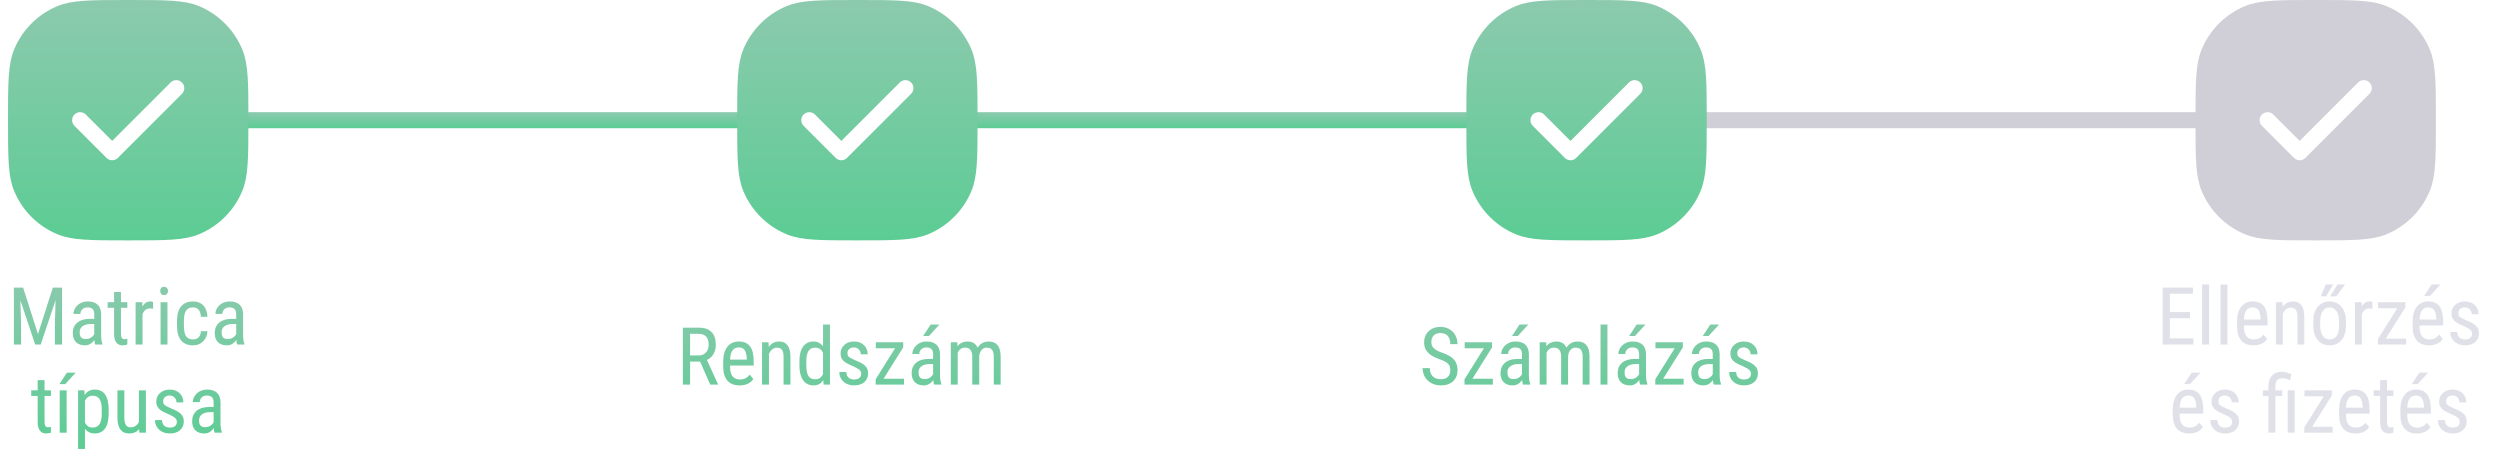 <svg width="312" height="57" viewBox="0 0 312 57" fill="none" xmlns="http://www.w3.org/2000/svg">
<path d="M2.885 35.891L4.74 41.691L6.596 35.891H7.748L7.748 43H6.854L6.854 40.231L6.938 37.458L5.077 43H4.394L2.543 37.477L2.626 40.231L2.626 43H1.732L1.732 35.891H2.885ZM11.889 43C11.837 42.886 11.799 42.694 11.776 42.424C11.47 42.873 11.08 43.098 10.604 43.098C10.126 43.098 9.752 42.964 9.481 42.697C9.215 42.427 9.081 42.048 9.081 41.56C9.081 41.023 9.263 40.596 9.628 40.28C9.993 39.965 10.492 39.803 11.127 39.797H11.762L11.762 39.235C11.762 38.92 11.692 38.695 11.552 38.562C11.412 38.428 11.199 38.361 10.912 38.361C10.652 38.361 10.44 38.44 10.277 38.596C10.115 38.749 10.033 38.944 10.033 39.182H9.169C9.169 38.911 9.249 38.654 9.408 38.41C9.568 38.163 9.783 37.969 10.053 37.829C10.323 37.689 10.624 37.619 10.956 37.619C11.496 37.619 11.907 37.754 12.187 38.024C12.47 38.291 12.615 38.682 12.621 39.196L12.621 41.862C12.624 42.269 12.68 42.622 12.787 42.922V43H11.889ZM10.736 42.312C10.948 42.312 11.15 42.253 11.342 42.136C11.534 42.019 11.674 41.872 11.762 41.696V40.437H11.273C10.863 40.443 10.539 40.536 10.302 40.715C10.064 40.891 9.945 41.138 9.945 41.457C9.945 41.757 10.005 41.975 10.126 42.111C10.246 42.245 10.45 42.312 10.736 42.312ZM15.097 36.438V37.717H15.893V38.415H15.097L15.097 41.691C15.097 41.9 15.131 42.058 15.199 42.165C15.268 42.273 15.385 42.326 15.551 42.326C15.665 42.326 15.78 42.307 15.898 42.268L15.888 43C15.692 43.065 15.492 43.098 15.287 43.098C14.945 43.098 14.685 42.976 14.506 42.731C14.327 42.487 14.237 42.142 14.237 41.696L14.237 38.415H13.432V37.717H14.237V36.438H15.097ZM19.105 38.527C18.985 38.505 18.855 38.493 18.715 38.493C18.272 38.493 17.963 38.736 17.787 39.221V43H16.923V37.717H17.763L17.777 38.254C18.009 37.831 18.336 37.619 18.759 37.619C18.895 37.619 19.009 37.642 19.101 37.688L19.105 38.527ZM20.902 43H20.038V37.717H20.902V43ZM20.971 36.315C20.971 36.462 20.93 36.584 20.849 36.682C20.767 36.779 20.644 36.828 20.477 36.828C20.315 36.828 20.193 36.779 20.111 36.682C20.03 36.584 19.989 36.462 19.989 36.315C19.989 36.169 20.03 36.045 20.111 35.944C20.193 35.843 20.315 35.793 20.477 35.793C20.64 35.793 20.762 35.845 20.844 35.949C20.928 36.05 20.971 36.172 20.971 36.315ZM24.101 42.36C24.387 42.36 24.616 42.273 24.789 42.097C24.962 41.918 25.056 41.664 25.072 41.335H25.888C25.868 41.843 25.688 42.264 25.346 42.6C25.007 42.932 24.592 43.098 24.101 43.098C23.446 43.098 22.947 42.893 22.602 42.482C22.26 42.069 22.089 41.455 22.089 40.642V40.06C22.089 39.263 22.26 38.658 22.602 38.244C22.943 37.828 23.441 37.619 24.096 37.619C24.636 37.619 25.064 37.79 25.38 38.132C25.699 38.474 25.868 38.941 25.888 39.533H25.072C25.053 39.143 24.958 38.85 24.789 38.654C24.623 38.459 24.392 38.361 24.096 38.361C23.712 38.361 23.427 38.488 23.241 38.742C23.056 38.993 22.96 39.406 22.953 39.982V40.656C22.953 41.278 23.044 41.717 23.227 41.975C23.412 42.232 23.703 42.36 24.101 42.36ZM29.604 43C29.551 42.886 29.514 42.694 29.491 42.424C29.185 42.873 28.795 43.098 28.319 43.098C27.841 43.098 27.466 42.964 27.196 42.697C26.929 42.427 26.796 42.048 26.796 41.56C26.796 41.023 26.978 40.596 27.343 40.28C27.707 39.965 28.207 39.803 28.842 39.797H29.477V39.235C29.477 38.92 29.407 38.695 29.267 38.562C29.127 38.428 28.913 38.361 28.627 38.361C28.366 38.361 28.155 38.44 27.992 38.596C27.829 38.749 27.748 38.944 27.748 39.182H26.884C26.884 38.911 26.963 38.654 27.123 38.41C27.283 38.163 27.497 37.969 27.768 37.829C28.038 37.689 28.339 37.619 28.671 37.619C29.211 37.619 29.621 37.754 29.901 38.024C30.185 38.291 30.329 38.682 30.336 39.196V41.862C30.339 42.269 30.395 42.622 30.502 42.922V43H29.604ZM28.451 42.312C28.663 42.312 28.865 42.253 29.057 42.136C29.249 42.019 29.389 41.872 29.477 41.696V40.437H28.988C28.578 40.443 28.254 40.536 28.017 40.715C27.779 40.891 27.66 41.138 27.66 41.457C27.66 41.757 27.72 41.975 27.841 42.111C27.961 42.245 28.165 42.312 28.451 42.312ZM5.561 47.438L5.561 48.717H6.356V49.415H5.561V52.691C5.561 52.9 5.595 53.058 5.663 53.165C5.731 53.273 5.849 53.326 6.015 53.326C6.129 53.326 6.244 53.307 6.361 53.268L6.352 54C6.156 54.065 5.956 54.098 5.751 54.098C5.409 54.098 5.149 53.976 4.97 53.731C4.791 53.487 4.701 53.142 4.701 52.696V49.415H3.896L3.896 48.717H4.701L4.701 47.438H5.561ZM8.319 54H7.455L7.455 48.717H8.319L8.319 54ZM8.354 46.505H9.447L8.139 47.94H7.411L8.354 46.505ZM13.559 51.612C13.559 52.449 13.407 53.072 13.104 53.482C12.805 53.893 12.38 54.098 11.83 54.098C11.3 54.098 10.891 53.898 10.604 53.497V56.031H9.745L9.745 48.717H10.526L10.57 49.303C10.86 48.847 11.275 48.619 11.815 48.619C12.395 48.619 12.828 48.821 13.114 49.225C13.401 49.628 13.549 50.232 13.559 51.036V51.612ZM12.699 51.119C12.699 50.527 12.608 50.09 12.426 49.81C12.243 49.527 11.95 49.386 11.547 49.386C11.133 49.386 10.819 49.592 10.604 50.006L10.604 52.755C10.816 53.158 11.133 53.36 11.557 53.36C11.947 53.36 12.234 53.22 12.416 52.94C12.602 52.657 12.696 52.226 12.699 51.647V51.119ZM17.367 53.536C17.081 53.91 16.662 54.098 16.112 54.098C15.634 54.098 15.273 53.933 15.028 53.605C14.784 53.273 14.661 52.791 14.657 52.159L14.657 48.717H15.517L15.517 52.096C15.517 52.919 15.764 53.331 16.259 53.331C16.783 53.331 17.144 53.097 17.343 52.628V48.717H18.207V54H17.387L17.367 53.536ZM22.074 52.648C22.074 52.462 22.004 52.302 21.864 52.169C21.724 52.035 21.454 51.879 21.054 51.7C20.588 51.508 20.259 51.344 20.067 51.207C19.879 51.07 19.737 50.916 19.643 50.743C19.548 50.567 19.501 50.359 19.501 50.118C19.501 49.688 19.657 49.332 19.97 49.049C20.285 48.762 20.688 48.619 21.176 48.619C21.69 48.619 22.104 48.769 22.416 49.068C22.729 49.368 22.885 49.752 22.885 50.221H22.025C22.025 49.983 21.946 49.781 21.786 49.615C21.627 49.446 21.423 49.361 21.176 49.361C20.922 49.361 20.722 49.428 20.575 49.562C20.432 49.692 20.36 49.867 20.36 50.089C20.36 50.265 20.412 50.406 20.517 50.514C20.624 50.621 20.88 50.763 21.283 50.938C21.924 51.189 22.361 51.435 22.592 51.676C22.823 51.913 22.939 52.216 22.939 52.584C22.939 53.043 22.781 53.411 22.465 53.688C22.149 53.961 21.726 54.098 21.195 54.098C20.645 54.098 20.199 53.94 19.857 53.624C19.516 53.308 19.345 52.908 19.345 52.423H20.214C20.224 52.716 20.313 52.945 20.482 53.111C20.652 53.277 20.889 53.36 21.195 53.36C21.482 53.36 21.7 53.297 21.85 53.17C21.999 53.04 22.074 52.866 22.074 52.648ZM26.786 54C26.734 53.886 26.697 53.694 26.674 53.424C26.368 53.873 25.977 54.098 25.502 54.098C25.023 54.098 24.649 53.964 24.379 53.697C24.112 53.427 23.979 53.048 23.979 52.56C23.979 52.023 24.161 51.596 24.525 51.28C24.89 50.965 25.39 50.803 26.024 50.797H26.659V50.235C26.659 49.92 26.589 49.695 26.449 49.562C26.309 49.428 26.096 49.361 25.81 49.361C25.549 49.361 25.338 49.44 25.175 49.596C25.012 49.749 24.931 49.944 24.931 50.182H24.066C24.066 49.911 24.146 49.654 24.306 49.41C24.465 49.163 24.68 48.969 24.95 48.829C25.22 48.689 25.521 48.619 25.854 48.619C26.394 48.619 26.804 48.754 27.084 49.024C27.367 49.291 27.512 49.682 27.519 50.196V52.862C27.522 53.269 27.577 53.622 27.685 53.922V54H26.786ZM25.634 53.312C25.845 53.312 26.047 53.253 26.239 53.136C26.431 53.019 26.571 52.872 26.659 52.696V51.437H26.171C25.761 51.443 25.437 51.536 25.199 51.715C24.962 51.891 24.843 52.138 24.843 52.457C24.843 52.757 24.903 52.975 25.023 53.111C25.144 53.245 25.347 53.312 25.634 53.312Z" fill="url(#paint0_linear_1259_3921)"/>
<path d="M87.373 45.124H86.123V48H85.225V40.891H87.217C87.913 40.891 88.441 41.073 88.799 41.438C89.157 41.799 89.336 42.329 89.336 43.029C89.336 43.469 89.238 43.853 89.043 44.182C88.851 44.507 88.578 44.753 88.223 44.919L89.6 47.941V48H88.638L87.373 45.124ZM86.123 44.357H87.207C87.581 44.357 87.879 44.237 88.101 43.996C88.325 43.755 88.438 43.433 88.438 43.029C88.438 42.118 88.024 41.662 87.197 41.662H86.123V44.357ZM92.305 48.098C91.647 48.098 91.143 47.902 90.791 47.512C90.439 47.118 90.26 46.542 90.254 45.783V45.144C90.254 44.356 90.425 43.739 90.767 43.293C91.112 42.844 91.592 42.619 92.207 42.619C92.826 42.619 93.288 42.816 93.594 43.21C93.9 43.604 94.056 44.217 94.062 45.051V45.617H91.113V45.739C91.113 46.306 91.219 46.717 91.431 46.975C91.645 47.232 91.953 47.36 92.353 47.36C92.607 47.36 92.83 47.313 93.022 47.219C93.218 47.121 93.4 46.968 93.569 46.76L94.019 47.307C93.644 47.834 93.073 48.098 92.305 48.098ZM92.207 43.361C91.849 43.361 91.584 43.485 91.411 43.732C91.239 43.977 91.141 44.357 91.118 44.875H93.198V44.758C93.175 44.257 93.084 43.898 92.925 43.684C92.769 43.469 92.529 43.361 92.207 43.361ZM95.918 42.717L95.942 43.288C96.278 42.842 96.706 42.619 97.227 42.619C98.161 42.619 98.634 43.242 98.647 44.489V48H97.788V44.528C97.788 44.115 97.718 43.822 97.578 43.649C97.441 43.474 97.235 43.386 96.958 43.386C96.743 43.386 96.549 43.457 96.377 43.601C96.208 43.744 96.071 43.931 95.967 44.162V48H95.103V42.717H95.918ZM99.766 45.119C99.766 44.305 99.917 43.685 100.22 43.259C100.526 42.832 100.964 42.619 101.533 42.619C102.038 42.619 102.432 42.824 102.715 43.234V40.5H103.579V48H102.788L102.744 47.434C102.461 47.876 102.056 48.098 101.528 48.098C100.981 48.098 100.552 47.886 100.239 47.463C99.93 47.036 99.772 46.436 99.766 45.661V45.119ZM100.63 45.612C100.63 46.205 100.718 46.641 100.894 46.921C101.069 47.198 101.356 47.336 101.753 47.336C102.183 47.336 102.503 47.12 102.715 46.687V44.02C102.493 43.597 102.174 43.386 101.758 43.386C101.361 43.386 101.074 43.526 100.898 43.806C100.723 44.082 100.633 44.509 100.63 45.085V45.612ZM107.476 46.648C107.476 46.462 107.406 46.302 107.266 46.169C107.126 46.035 106.855 45.879 106.455 45.7C105.99 45.508 105.661 45.344 105.469 45.207C105.28 45.07 105.138 44.916 105.044 44.743C104.95 44.567 104.902 44.359 104.902 44.118C104.902 43.688 105.059 43.332 105.371 43.049C105.687 42.762 106.089 42.619 106.577 42.619C107.091 42.619 107.505 42.769 107.817 43.068C108.13 43.368 108.286 43.752 108.286 44.221H107.427C107.427 43.983 107.347 43.781 107.188 43.615C107.028 43.446 106.825 43.361 106.577 43.361C106.323 43.361 106.123 43.428 105.977 43.562C105.833 43.692 105.762 43.867 105.762 44.089C105.762 44.265 105.814 44.406 105.918 44.514C106.025 44.621 106.281 44.763 106.685 44.938C107.326 45.189 107.762 45.435 107.993 45.676C108.224 45.913 108.34 46.216 108.34 46.584C108.34 47.043 108.182 47.411 107.866 47.688C107.55 47.961 107.127 48.098 106.597 48.098C106.047 48.098 105.601 47.94 105.259 47.624C104.917 47.308 104.746 46.908 104.746 46.423H105.615C105.625 46.716 105.715 46.945 105.884 47.111C106.053 47.277 106.291 47.36 106.597 47.36C106.883 47.36 107.101 47.297 107.251 47.17C107.401 47.04 107.476 46.866 107.476 46.648ZM110.269 47.263L112.817 47.263V48L109.282 48V47.336L111.704 43.464L109.302 43.464V42.717H112.72V43.356L110.269 47.263ZM116.582 48C116.53 47.886 116.493 47.694 116.47 47.424C116.164 47.873 115.773 48.098 115.298 48.098C114.819 48.098 114.445 47.964 114.175 47.697C113.908 47.427 113.774 47.048 113.774 46.56C113.774 46.023 113.957 45.596 114.321 45.28C114.686 44.965 115.186 44.803 115.82 44.797H116.455V44.235C116.455 43.92 116.385 43.695 116.245 43.562C116.105 43.428 115.892 43.361 115.605 43.361C115.345 43.361 115.133 43.44 114.971 43.596C114.808 43.749 114.727 43.944 114.727 44.182H113.862C113.862 43.911 113.942 43.654 114.102 43.41C114.261 43.163 114.476 42.969 114.746 42.829C115.016 42.689 115.317 42.619 115.649 42.619C116.19 42.619 116.6 42.754 116.88 43.024C117.163 43.291 117.308 43.682 117.314 44.196V46.862C117.318 47.269 117.373 47.622 117.48 47.922V48H116.582ZM115.43 47.312C115.641 47.312 115.843 47.253 116.035 47.136C116.227 47.019 116.367 46.872 116.455 46.696V45.437H115.967C115.557 45.443 115.233 45.536 114.995 45.715C114.757 45.891 114.639 46.138 114.639 46.457C114.639 46.757 114.699 46.975 114.819 47.111C114.94 47.245 115.143 47.312 115.43 47.312ZM116.147 40.5H117.241L115.933 41.935H115.205L116.147 40.5ZM119.473 42.717L119.492 43.205C119.814 42.815 120.239 42.619 120.767 42.619C121.356 42.619 121.768 42.875 122.002 43.386C122.334 42.875 122.796 42.619 123.389 42.619C124.362 42.619 124.86 43.226 124.883 44.44V48H124.023V44.523C124.023 44.139 123.955 43.855 123.818 43.669C123.682 43.48 123.451 43.386 123.125 43.386C122.865 43.386 122.653 43.487 122.49 43.688C122.327 43.89 122.233 44.148 122.207 44.46V48H121.338V44.484C121.328 43.752 121.03 43.386 120.444 43.386C120.008 43.386 119.701 43.604 119.521 44.04V48H118.662V42.717H119.473Z" fill="url(#paint1_linear_1259_3921)"/>
<path d="M181 46.203C181 45.848 180.904 45.577 180.712 45.388C180.52 45.199 180.173 45.015 179.672 44.836C179.171 44.657 178.786 44.47 178.52 44.274C178.256 44.076 178.057 43.851 177.924 43.601C177.794 43.347 177.729 43.057 177.729 42.731C177.729 42.168 177.916 41.704 178.29 41.34C178.668 40.975 179.161 40.793 179.77 40.793C180.186 40.793 180.557 40.887 180.883 41.076C181.208 41.262 181.459 41.52 181.635 41.852C181.811 42.185 181.898 42.549 181.898 42.946H181C181 42.507 180.894 42.167 180.683 41.926C180.471 41.685 180.167 41.565 179.77 41.565C179.408 41.565 179.128 41.665 178.93 41.867C178.731 42.069 178.632 42.352 178.632 42.717C178.632 43.016 178.739 43.267 178.954 43.469C179.169 43.671 179.501 43.851 179.95 44.011C180.65 44.242 181.15 44.527 181.449 44.865C181.752 45.204 181.903 45.647 181.903 46.193C181.903 46.77 181.716 47.232 181.342 47.58C180.967 47.925 180.458 48.098 179.813 48.098C179.4 48.098 179.018 48.008 178.666 47.829C178.318 47.647 178.043 47.393 177.841 47.067C177.642 46.739 177.543 46.363 177.543 45.94H178.441C178.441 46.379 178.563 46.721 178.808 46.965C179.055 47.209 179.39 47.331 179.813 47.331C180.207 47.331 180.504 47.23 180.702 47.028C180.901 46.827 181 46.551 181 46.203ZM183.759 47.263H186.308V48H182.772V47.336L185.194 43.464H182.792V42.717H186.21V43.356L183.759 47.263ZM190.072 48C190.02 47.886 189.983 47.694 189.96 47.424C189.654 47.873 189.263 48.098 188.788 48.098C188.31 48.098 187.935 47.964 187.665 47.697C187.398 47.427 187.265 47.048 187.265 46.56C187.265 46.023 187.447 45.596 187.812 45.28C188.176 44.965 188.676 44.803 189.311 44.797H189.945V44.235C189.945 43.92 189.875 43.695 189.735 43.562C189.595 43.428 189.382 43.361 189.096 43.361C188.835 43.361 188.624 43.44 188.461 43.596C188.298 43.749 188.217 43.944 188.217 44.182H187.353C187.353 43.911 187.432 43.654 187.592 43.41C187.751 43.163 187.966 42.969 188.236 42.829C188.507 42.689 188.808 42.619 189.14 42.619C189.68 42.619 190.09 42.754 190.37 43.024C190.653 43.291 190.798 43.682 190.805 44.196V46.862C190.808 47.269 190.863 47.622 190.971 47.922V48H190.072ZM188.92 47.312C189.132 47.312 189.333 47.253 189.525 47.136C189.717 47.019 189.857 46.872 189.945 46.696V45.437H189.457C189.047 45.443 188.723 45.536 188.485 45.715C188.248 45.891 188.129 46.138 188.129 46.457C188.129 46.757 188.189 46.975 188.31 47.111C188.43 47.245 188.633 47.312 188.92 47.312ZM189.638 40.5H190.731L189.423 41.935H188.695L189.638 40.5ZM192.963 42.717L192.982 43.205C193.305 42.815 193.729 42.619 194.257 42.619C194.846 42.619 195.258 42.875 195.492 43.386C195.824 42.875 196.286 42.619 196.879 42.619C197.852 42.619 198.35 43.226 198.373 44.44V48H197.514V44.523C197.514 44.139 197.445 43.855 197.309 43.669C197.172 43.48 196.941 43.386 196.615 43.386C196.355 43.386 196.143 43.487 195.98 43.688C195.818 43.89 195.723 44.148 195.697 44.46V48H194.828V44.484C194.818 43.752 194.521 43.386 193.935 43.386C193.498 43.386 193.191 43.604 193.012 44.04V48H192.152V42.717H192.963ZM200.609 48H199.745V40.5H200.609V48ZM204.691 48C204.639 47.886 204.602 47.694 204.579 47.424C204.273 47.873 203.882 48.098 203.407 48.098C202.929 48.098 202.554 47.964 202.284 47.697C202.017 47.427 201.884 47.048 201.884 46.56C201.884 46.023 202.066 45.596 202.431 45.28C202.795 44.965 203.295 44.803 203.93 44.797H204.564V44.235C204.564 43.92 204.494 43.695 204.354 43.562C204.215 43.428 204.001 43.361 203.715 43.361C203.454 43.361 203.243 43.44 203.08 43.596C202.917 43.749 202.836 43.944 202.836 44.182H201.972C201.972 43.911 202.051 43.654 202.211 43.41C202.37 43.163 202.585 42.969 202.855 42.829C203.126 42.689 203.427 42.619 203.759 42.619C204.299 42.619 204.709 42.754 204.989 43.024C205.272 43.291 205.417 43.682 205.424 44.196V46.862C205.427 47.269 205.482 47.622 205.59 47.922V48H204.691ZM203.539 47.312C203.751 47.312 203.952 47.253 204.145 47.136C204.337 47.019 204.477 46.872 204.564 46.696V45.437H204.076C203.666 45.443 203.342 45.536 203.104 45.715C202.867 45.891 202.748 46.138 202.748 46.457C202.748 46.757 202.808 46.975 202.929 47.111C203.049 47.245 203.253 47.312 203.539 47.312ZM204.257 40.5H205.351L204.042 41.935H203.314L204.257 40.5ZM207.567 47.263H210.116V48H206.581V47.336L209.003 43.464H206.601V42.717H210.019V43.356L207.567 47.263ZM213.881 48C213.829 47.886 213.791 47.694 213.769 47.424C213.463 47.873 213.072 48.098 212.597 48.098C212.118 48.098 211.744 47.964 211.474 47.697C211.207 47.427 211.073 47.048 211.073 46.56C211.073 46.023 211.256 45.596 211.62 45.28C211.985 44.965 212.484 44.803 213.119 44.797H213.754V44.235C213.754 43.92 213.684 43.695 213.544 43.562C213.404 43.428 213.191 43.361 212.904 43.361C212.644 43.361 212.432 43.44 212.27 43.596C212.107 43.749 212.025 43.944 212.025 44.182H211.161C211.161 43.911 211.241 43.654 211.4 43.41C211.56 43.163 211.775 42.969 212.045 42.829C212.315 42.689 212.616 42.619 212.948 42.619C213.489 42.619 213.899 42.754 214.179 43.024C214.462 43.291 214.607 43.682 214.613 44.196V46.862C214.617 47.269 214.672 47.622 214.779 47.922V48H213.881ZM212.729 47.312C212.94 47.312 213.142 47.253 213.334 47.136C213.526 47.019 213.666 46.872 213.754 46.696V45.437H213.266C212.855 45.443 212.532 45.536 212.294 45.715C212.056 45.891 211.938 46.138 211.938 46.457C211.938 46.757 211.998 46.975 212.118 47.111C212.239 47.245 212.442 47.312 212.729 47.312ZM213.446 40.5H214.54L213.231 41.935H212.504L213.446 40.5ZM218.524 46.648C218.524 46.462 218.454 46.302 218.314 46.169C218.174 46.035 217.904 45.879 217.504 45.7C217.038 45.508 216.71 45.344 216.518 45.207C216.329 45.07 216.187 44.916 216.093 44.743C215.998 44.567 215.951 44.359 215.951 44.118C215.951 43.688 216.107 43.332 216.42 43.049C216.736 42.762 217.138 42.619 217.626 42.619C218.14 42.619 218.554 42.769 218.866 43.068C219.179 43.368 219.335 43.752 219.335 44.221H218.476C218.476 43.983 218.396 43.781 218.236 43.615C218.077 43.446 217.873 43.361 217.626 43.361C217.372 43.361 217.172 43.428 217.025 43.562C216.882 43.692 216.811 43.867 216.811 44.089C216.811 44.265 216.863 44.406 216.967 44.514C217.074 44.621 217.33 44.763 217.733 44.938C218.375 45.189 218.811 45.435 219.042 45.676C219.273 45.913 219.389 46.216 219.389 46.584C219.389 47.043 219.231 47.411 218.915 47.688C218.599 47.961 218.176 48.098 217.646 48.098C217.095 48.098 216.649 47.94 216.308 47.624C215.966 47.308 215.795 46.908 215.795 46.423H216.664C216.674 46.716 216.763 46.945 216.933 47.111C217.102 47.277 217.34 47.36 217.646 47.36C217.932 47.36 218.15 47.297 218.3 47.17C218.45 47.04 218.524 46.866 218.524 46.648Z" fill="url(#paint2_linear_1259_3921)"/>
<path d="M273.313 39.714H270.799V42.233H273.729V43H269.905V35.891H273.68V36.662H270.799V38.947H273.313V39.714ZM275.687 43H274.822V35.5H275.687V43ZM277.981 43H277.117V35.5H277.981V43ZM281.233 43.098C280.576 43.098 280.071 42.902 279.72 42.512C279.368 42.118 279.189 41.542 279.183 40.783V40.144C279.183 39.356 279.354 38.739 279.695 38.293C280.04 37.844 280.521 37.619 281.136 37.619C281.754 37.619 282.216 37.816 282.522 38.21C282.828 38.604 282.985 39.217 282.991 40.051V40.617H280.042V40.739C280.042 41.306 280.148 41.717 280.359 41.975C280.574 42.232 280.882 42.36 281.282 42.36C281.536 42.36 281.759 42.313 281.951 42.219C282.146 42.121 282.329 41.968 282.498 41.76L282.947 42.307C282.573 42.834 282.002 43.098 281.233 43.098ZM281.136 38.361C280.778 38.361 280.512 38.485 280.34 38.732C280.167 38.977 280.07 39.357 280.047 39.875H282.127V39.758C282.104 39.257 282.013 38.898 281.854 38.684C281.697 38.469 281.458 38.361 281.136 38.361ZM284.847 37.717L284.871 38.288C285.206 37.842 285.634 37.619 286.155 37.619C287.09 37.619 287.563 38.242 287.576 39.489V43H286.717V39.528C286.717 39.115 286.647 38.822 286.507 38.649C286.37 38.474 286.163 38.386 285.887 38.386C285.672 38.386 285.478 38.457 285.306 38.601C285.136 38.744 285 38.931 284.896 39.162V43H284.031V37.717H284.847ZM288.694 40.114C288.694 39.346 288.88 38.739 289.251 38.293C289.625 37.844 290.118 37.619 290.73 37.619C291.342 37.619 291.834 37.837 292.205 38.273C292.579 38.71 292.771 39.304 292.781 40.056V40.612C292.781 41.377 292.596 41.983 292.225 42.429C291.854 42.875 291.359 43.098 290.74 43.098C290.128 43.098 289.637 42.881 289.266 42.448C288.898 42.015 288.707 41.429 288.694 40.69V40.114ZM289.559 40.612C289.559 41.156 289.664 41.584 289.876 41.897C290.091 42.206 290.379 42.36 290.74 42.36C291.502 42.36 291.894 41.81 291.917 40.71V40.114C291.917 39.574 291.81 39.148 291.595 38.835C291.38 38.519 291.092 38.361 290.73 38.361C290.376 38.361 290.091 38.519 289.876 38.835C289.664 39.148 289.559 39.572 289.559 40.109V40.612ZM291.712 35.505H292.659L291.57 36.984H290.804L291.712 35.505ZM290.271 35.505H291.175L290.301 36.984H289.622L290.271 35.505ZM296.077 38.527C295.957 38.505 295.826 38.493 295.687 38.493C295.244 38.493 294.935 38.736 294.759 39.221V43L293.895 43V37.717H294.734L294.749 38.254C294.98 37.831 295.307 37.619 295.73 37.619C295.867 37.619 295.981 37.642 296.072 37.688L296.077 38.527ZM297.742 42.263H300.291V43H296.756V42.336L299.178 38.464H296.775V37.717H300.193V38.356L297.742 42.263ZM303.147 43.098C302.49 43.098 301.985 42.902 301.634 42.512C301.282 42.118 301.103 41.542 301.097 40.783V40.144C301.097 39.356 301.268 38.739 301.609 38.293C301.954 37.844 302.435 37.619 303.05 37.619C303.668 37.619 304.131 37.816 304.437 38.21C304.743 38.604 304.899 39.217 304.905 40.051V40.617H301.956V40.739C301.956 41.306 302.062 41.717 302.273 41.975C302.488 42.232 302.796 42.36 303.196 42.36C303.45 42.36 303.673 42.313 303.865 42.219C304.061 42.121 304.243 41.968 304.412 41.76L304.861 42.307C304.487 42.834 303.916 43.098 303.147 43.098ZM303.05 38.361C302.692 38.361 302.426 38.485 302.254 38.732C302.081 38.977 301.984 39.357 301.961 39.875H304.041V39.758C304.018 39.257 303.927 38.898 303.768 38.684C303.611 38.469 303.372 38.361 303.05 38.361ZM303.47 35.5H304.563L303.255 36.935H302.527L303.47 35.5ZM308.514 41.648C308.514 41.462 308.444 41.302 308.304 41.169C308.164 41.035 307.894 40.879 307.493 40.7C307.028 40.508 306.699 40.344 306.507 40.207C306.318 40.07 306.176 39.916 306.082 39.743C305.988 39.567 305.94 39.359 305.94 39.118C305.94 38.688 306.097 38.332 306.409 38.049C306.725 37.762 307.127 37.619 307.615 37.619C308.13 37.619 308.543 37.769 308.855 38.068C309.168 38.368 309.324 38.752 309.324 39.221H308.465C308.465 38.983 308.385 38.781 308.226 38.615C308.066 38.446 307.863 38.361 307.615 38.361C307.361 38.361 307.161 38.428 307.015 38.562C306.871 38.692 306.8 38.867 306.8 39.089C306.8 39.265 306.852 39.406 306.956 39.514C307.063 39.621 307.319 39.763 307.723 39.938C308.364 40.189 308.8 40.435 309.031 40.676C309.262 40.913 309.378 41.216 309.378 41.584C309.378 42.043 309.22 42.411 308.904 42.688C308.589 42.961 308.165 43.098 307.635 43.098C307.085 43.098 306.639 42.94 306.297 42.624C305.955 42.308 305.784 41.908 305.784 41.423H306.653C306.663 41.716 306.753 41.945 306.922 42.111C307.091 42.277 307.329 42.36 307.635 42.36C307.921 42.36 308.139 42.297 308.289 42.17C308.439 42.04 308.514 41.866 308.514 41.648ZM273.206 54.098C272.549 54.098 272.044 53.902 271.692 53.512C271.341 53.118 271.162 52.542 271.155 51.783V51.144C271.155 50.356 271.326 49.739 271.668 49.293C272.013 48.844 272.493 48.619 273.108 48.619C273.727 48.619 274.189 48.816 274.495 49.21C274.801 49.604 274.957 50.217 274.964 51.051V51.617H272.015V51.739C272.015 52.306 272.12 52.717 272.332 52.975C272.547 53.232 272.854 53.36 273.255 53.36C273.509 53.36 273.732 53.313 273.924 53.219C274.119 53.121 274.301 52.968 274.471 52.76L274.92 53.307C274.546 53.834 273.974 54.098 273.206 54.098ZM273.108 49.361C272.75 49.361 272.485 49.485 272.312 49.732C272.14 49.977 272.042 50.357 272.02 50.875H274.1V50.758C274.077 50.257 273.986 49.898 273.826 49.684C273.67 49.469 273.431 49.361 273.108 49.361ZM273.528 46.5H274.622L273.313 47.935H272.586L273.528 46.5ZM278.572 52.648C278.572 52.462 278.502 52.302 278.362 52.169C278.222 52.035 277.952 51.879 277.552 51.7C277.086 51.508 276.757 51.344 276.565 51.207C276.377 51.07 276.235 50.916 276.141 50.743C276.046 50.567 275.999 50.359 275.999 50.118C275.999 49.688 276.155 49.332 276.468 49.049C276.784 48.762 277.186 48.619 277.674 48.619C278.188 48.619 278.602 48.769 278.914 49.068C279.227 49.368 279.383 49.752 279.383 50.221H278.523C278.523 49.983 278.444 49.781 278.284 49.615C278.125 49.446 277.921 49.361 277.674 49.361C277.42 49.361 277.22 49.428 277.073 49.562C276.93 49.692 276.858 49.867 276.858 50.089C276.858 50.265 276.91 50.406 277.015 50.514C277.122 50.621 277.378 50.763 277.781 50.938C278.423 51.189 278.859 51.435 279.09 51.676C279.321 51.913 279.437 52.216 279.437 52.584C279.437 53.043 279.279 53.411 278.963 53.688C278.647 53.961 278.224 54.098 277.693 54.098C277.143 54.098 276.697 53.94 276.355 53.624C276.014 53.308 275.843 52.908 275.843 52.423H276.712C276.722 52.716 276.811 52.945 276.98 53.111C277.15 53.277 277.387 53.36 277.693 53.36C277.98 53.36 278.198 53.297 278.348 53.17C278.497 53.04 278.572 52.866 278.572 52.648ZM283.099 54V49.415H282.41V48.717H283.099V48.228C283.105 47.652 283.255 47.203 283.548 46.881C283.844 46.559 284.256 46.398 284.783 46.398C284.988 46.398 285.184 46.427 285.369 46.485C285.555 46.541 285.75 46.611 285.955 46.695L285.809 47.457C285.493 47.294 285.174 47.213 284.852 47.213C284.526 47.213 284.297 47.299 284.163 47.472C284.033 47.644 283.968 47.906 283.968 48.258V48.717H284.822V49.415H283.968V54H283.099ZM286.375 54H285.506V48.717H286.375V54ZM288.562 53.263H291.111V54H287.576V53.336L289.998 49.464H287.596V48.717H291.014V49.356L288.562 53.263ZM293.968 54.098C293.31 54.098 292.806 53.902 292.454 53.512C292.103 53.118 291.924 52.542 291.917 51.783V51.144C291.917 50.356 292.088 49.739 292.43 49.293C292.775 48.844 293.255 48.619 293.87 48.619C294.489 48.619 294.951 48.816 295.257 49.21C295.563 49.604 295.719 50.217 295.726 51.051V51.617H292.776V51.739C292.776 52.306 292.882 52.717 293.094 52.975C293.309 53.232 293.616 53.36 294.017 53.36C294.271 53.36 294.493 53.313 294.686 53.219C294.881 53.121 295.063 52.968 295.232 52.76L295.682 53.307C295.307 53.834 294.736 54.098 293.968 54.098ZM293.87 49.361C293.512 49.361 293.247 49.485 293.074 49.732C292.902 49.977 292.804 50.357 292.781 50.875H294.861V50.758C294.839 50.257 294.747 49.898 294.588 49.684C294.432 49.469 294.192 49.361 293.87 49.361ZM297.898 47.438V48.717H298.694V49.415H297.898V52.691C297.898 52.9 297.933 53.058 298.001 53.165C298.069 53.273 298.187 53.326 298.353 53.326C298.466 53.326 298.582 53.307 298.699 53.268L298.689 54C298.494 54.065 298.294 54.098 298.089 54.098C297.747 54.098 297.487 53.976 297.308 53.731C297.129 53.487 297.039 53.142 297.039 52.696V49.415H296.233V48.717H297.039V47.438H297.898ZM301.614 54.098C300.957 54.098 300.452 53.902 300.101 53.512C299.749 53.118 299.57 52.542 299.563 51.783V51.144C299.563 50.356 299.734 49.739 300.076 49.293C300.421 48.844 300.901 48.619 301.517 48.619C302.135 48.619 302.597 48.816 302.903 49.21C303.209 49.604 303.366 50.217 303.372 51.051V51.617H300.423V51.739C300.423 52.306 300.529 52.717 300.74 52.975C300.955 53.232 301.263 53.36 301.663 53.36C301.917 53.36 302.14 53.313 302.332 53.219C302.527 53.121 302.71 52.968 302.879 52.76L303.328 53.307C302.954 53.834 302.382 54.098 301.614 54.098ZM301.517 49.361C301.159 49.361 300.893 49.485 300.721 49.732C300.548 49.977 300.451 50.357 300.428 50.875H302.508V50.758C302.485 50.257 302.394 49.898 302.234 49.684C302.078 49.469 301.839 49.361 301.517 49.361ZM301.937 46.5H303.03L301.722 47.935H300.994L301.937 46.5ZM306.98 52.648C306.98 52.462 306.91 52.302 306.771 52.169C306.631 52.035 306.36 51.879 305.96 51.7C305.494 51.508 305.166 51.344 304.974 51.207C304.785 51.07 304.643 50.916 304.549 50.743C304.454 50.567 304.407 50.359 304.407 50.118C304.407 49.688 304.563 49.332 304.876 49.049C305.192 48.762 305.594 48.619 306.082 48.619C306.596 48.619 307.01 48.769 307.322 49.068C307.635 49.368 307.791 49.752 307.791 50.221H306.932C306.932 49.983 306.852 49.781 306.692 49.615C306.533 49.446 306.329 49.361 306.082 49.361C305.828 49.361 305.628 49.428 305.481 49.562C305.338 49.692 305.267 49.867 305.267 50.089C305.267 50.265 305.319 50.406 305.423 50.514C305.53 50.621 305.786 50.763 306.189 50.938C306.831 51.189 307.267 51.435 307.498 51.676C307.729 51.913 307.845 52.216 307.845 52.584C307.845 53.043 307.687 53.411 307.371 53.688C307.055 53.961 306.632 54.098 306.102 54.098C305.551 54.098 305.105 53.94 304.764 53.624C304.422 53.308 304.251 52.908 304.251 52.423H305.12C305.13 52.716 305.219 52.945 305.389 53.111C305.558 53.277 305.796 53.36 306.102 53.36C306.388 53.36 306.606 53.297 306.756 53.17C306.906 53.04 306.98 52.866 306.98 52.648Z" fill="#E0E0E9"/>
<path fill-rule="evenodd" clip-rule="evenodd" d="M278 16L211 16V14L278 14V16Z" fill="#D0CFD7"/>
<path fill-rule="evenodd" clip-rule="evenodd" d="M185 16L118 16V14L185 14V16Z" fill="url(#paint3_linear_1259_3921)"/>
<path fill-rule="evenodd" clip-rule="evenodd" d="M93 16L23 16V14L93 14V16Z" fill="url(#paint4_linear_1259_3921)"/>
<path fill-rule="evenodd" clip-rule="evenodd" d="M1.761 6.173C1 8.011 1 10.341 1 15C1 19.659 1 21.989 1.761 23.827C2.776 26.277 4.723 28.224 7.173 29.239C9.011 30 11.341 30 16 30C20.659 30 22.989 30 24.827 29.239C27.277 28.224 29.224 26.277 30.239 23.827C31 21.989 31 19.659 31 15C31 10.341 31 8.011 30.239 6.173C29.224 3.723 27.277 1.776 24.827 0.761C22.989 0 20.659 0 16 0C11.341 0 9.011 0 7.173 0.761C4.723 1.776 2.776 3.723 1.761 6.173ZM22.707 11.707C23.098 11.317 23.098 10.683 22.707 10.293C22.317 9.902 21.683 9.902 21.293 10.293L14 17.586L10.707 14.293C10.317 13.902 9.683 13.902 9.293 14.293C8.902 14.683 8.902 15.317 9.293 15.707L13.293 19.707C13.48 19.895 13.735 20 14 20C14.265 20 14.52 19.895 14.707 19.707L22.707 11.707Z" fill="url(#paint5_linear_1259_3921)"/>
<path fill-rule="evenodd" clip-rule="evenodd" d="M92.761 6.173C92 8.011 92 10.341 92 15C92 19.659 92 21.989 92.761 23.827C93.776 26.277 95.723 28.224 98.173 29.239C100.011 30 102.341 30 107 30C111.659 30 113.989 30 115.827 29.239C118.277 28.224 120.224 26.277 121.239 23.827C122 21.989 122 19.659 122 15C122 10.341 122 8.011 121.239 6.173C120.224 3.723 118.277 1.776 115.827 0.761C113.989 0 111.659 0 107 0C102.341 0 100.011 0 98.173 0.761C95.723 1.776 93.776 3.723 92.761 6.173ZM113.707 11.707C114.098 11.317 114.098 10.683 113.707 10.293C113.317 9.902 112.683 9.902 112.293 10.293L105 17.586L101.707 14.293C101.317 13.902 100.683 13.902 100.293 14.293C99.902 14.683 99.902 15.317 100.293 15.707L104.293 19.707C104.48 19.895 104.735 20 105 20C105.265 20 105.52 19.895 105.707 19.707L113.707 11.707Z" fill="url(#paint6_linear_1259_3921)"/>
<path fill-rule="evenodd" clip-rule="evenodd" d="M183.761 6.173C183 8.011 183 10.341 183 15C183 19.659 183 21.989 183.761 23.827C184.776 26.277 186.723 28.224 189.173 29.239C191.011 30 193.341 30 198 30C202.659 30 204.989 30 206.827 29.239C209.277 28.224 211.224 26.277 212.239 23.827C213 21.989 213 19.659 213 15C213 10.341 213 8.011 212.239 6.173C211.224 3.723 209.277 1.776 206.827 0.761C204.989 0 202.659 0 198 0C193.341 0 191.011 0 189.173 0.761C186.723 1.776 184.776 3.723 183.761 6.173ZM204.707 11.707C205.098 11.317 205.098 10.683 204.707 10.293C204.317 9.902 203.683 9.902 203.293 10.293L196 17.586L192.707 14.293C192.317 13.902 191.683 13.902 191.293 14.293C190.902 14.683 190.902 15.317 191.293 15.707L195.293 19.707C195.48 19.895 195.735 20 196 20C196.265 20 196.52 19.895 196.707 19.707L204.707 11.707Z" fill="url(#paint7_linear_1259_3921)"/>
<path fill-rule="evenodd" clip-rule="evenodd" d="M274.761 6.173C274 8.011 274 10.341 274 15C274 19.659 274 21.989 274.761 23.827C275.776 26.277 277.723 28.224 280.173 29.239C282.011 30 284.341 30 289 30C293.659 30 295.989 30 297.827 29.239C300.277 28.224 302.224 26.277 303.239 23.827C304 21.989 304 19.659 304 15C304 10.341 304 8.011 303.239 6.173C302.224 3.723 300.277 1.776 297.827 0.761C295.989 0 293.659 0 289 0C284.341 0 282.011 0 280.173 0.761C277.723 1.776 275.776 3.723 274.761 6.173ZM295.707 11.707C296.098 11.317 296.098 10.683 295.707 10.293C295.317 9.902 294.683 9.902 294.293 10.293L287 17.586L283.707 14.293C283.317 13.902 282.683 13.902 282.293 14.293C281.902 14.683 281.902 15.317 282.293 15.707L286.293 19.707C286.48 19.895 286.735 20 287 20C287.265 20 287.52 19.895 287.707 19.707L295.707 11.707Z" fill="#D0CFD7"/>
<defs>
<linearGradient id="paint0_linear_1259_3921" x1="16" y1="56" x2="16" y2="34" gradientUnits="userSpaceOnUse">
<stop stop-color="#5CCC94"/>
<stop offset="1" stop-color="#8CCAAE"/>
</linearGradient>
<linearGradient id="paint1_linear_1259_3921" x1="105" y1="55" x2="105" y2="35" gradientUnits="userSpaceOnUse">
<stop stop-color="#5CCC94"/>
<stop offset="1" stop-color="#8CCAAE"/>
</linearGradient>
<linearGradient id="paint2_linear_1259_3921" x1="198.5" y1="55" x2="198.5" y2="35" gradientUnits="userSpaceOnUse">
<stop stop-color="#5CCC94"/>
<stop offset="1" stop-color="#8CCAAE"/>
</linearGradient>
<linearGradient id="paint3_linear_1259_3921" x1="151.5" y1="16" x2="151.5" y2="14" gradientUnits="userSpaceOnUse">
<stop stop-color="#5CCC94"/>
<stop offset="1" stop-color="#8CCAAE"/>
</linearGradient>
<linearGradient id="paint4_linear_1259_3921" x1="58" y1="16" x2="58" y2="14" gradientUnits="userSpaceOnUse">
<stop stop-color="#5CCC94"/>
<stop offset="1" stop-color="#8CCAAE"/>
</linearGradient>
<linearGradient id="paint5_linear_1259_3921" x1="16" y1="30" x2="16" y2="1.58545e-07" gradientUnits="userSpaceOnUse">
<stop stop-color="#5CCC94"/>
<stop offset="1" stop-color="#8CCAAE"/>
</linearGradient>
<linearGradient id="paint6_linear_1259_3921" x1="107" y1="30" x2="107" y2="1.58545e-07" gradientUnits="userSpaceOnUse">
<stop stop-color="#5CCC94"/>
<stop offset="1" stop-color="#8CCAAE"/>
</linearGradient>
<linearGradient id="paint7_linear_1259_3921" x1="198" y1="30" x2="198" y2="1.58545e-07" gradientUnits="userSpaceOnUse">
<stop stop-color="#5CCC94"/>
<stop offset="1" stop-color="#8CCAAE"/>
</linearGradient>
</defs>
</svg>
